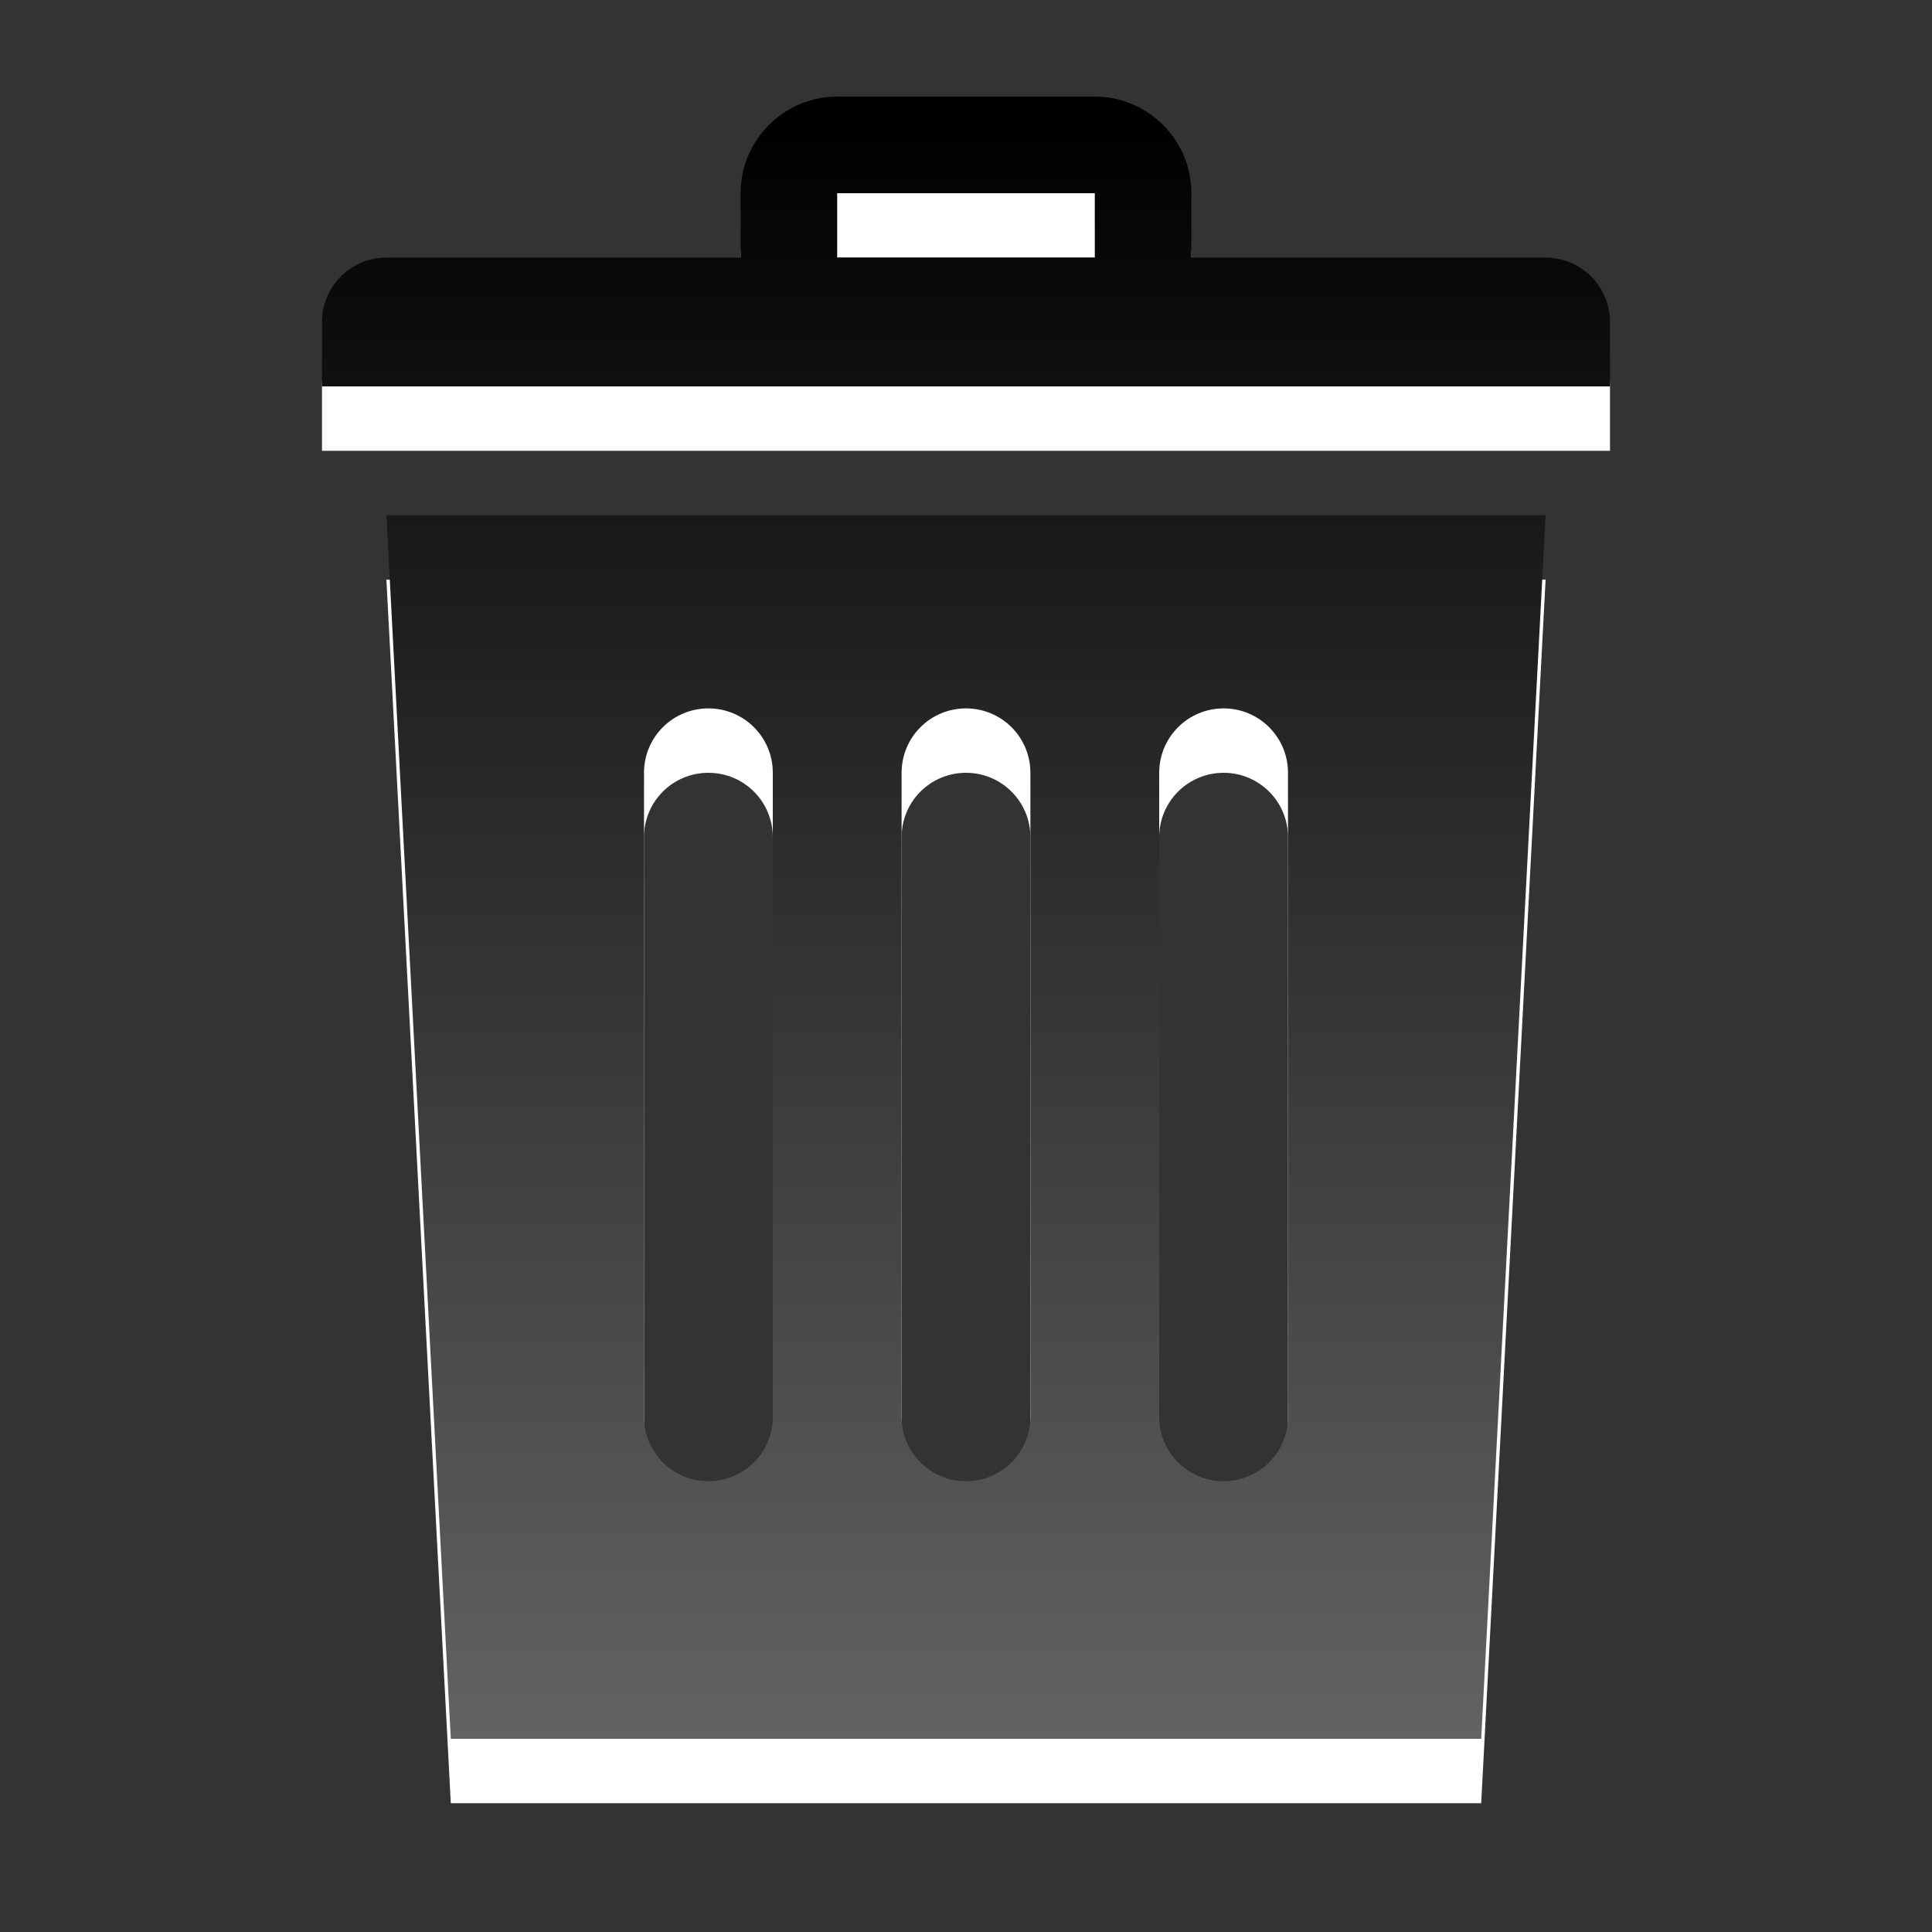 <?xml version="1.0" encoding="UTF-8"?>
<!DOCTYPE svg PUBLIC "-//W3C//DTD SVG 1.1 Tiny//EN" "http://www.w3.org/Graphics/SVG/1.1/DTD/svg11-tiny.dtd">
<svg baseProfile="tiny" height="30px" version="1.1" viewBox="0 0 30 30" width="30px" x="0px" xmlns="http://www.w3.org/2000/svg" xmlns:xlink="http://www.w3.org/1999/xlink" y="0px">
<rect x="0" y="0" width="30" height="30" fill="#333333" stroke="none"/>
<path d="M24,5h-5.5V4c0-0.826-0.674-1.5-1.5-1.5h-4c-0.828,0-1.5,0.674-1.5,1.5v1H6  C5.446,5,5,5.448,5,6v1h20V6C25,5.448,24.551,5,24,5z M17,5h-4V4h4V5z M7,28h16l1-19H6L7,28z M18,13c0-0.553,0.447-1,1-1  s1,0.447,1,1v10c0,0.553-0.447,1-1,1s-1-0.447-1-1V13z M14,13c0-0.553,0.446-1,1-1c0.553,0,1,0.447,1,1v10c0,0.553-0.447,1-1,1  c-0.554,0-1-0.447-1-1V13z M10,13c0-0.553,0.446-1,1-1s1,0.447,1,1v10c0,0.553-0.446,1-1,1s-1-0.447-1-1V13z" fill="#FFFFFF"/>
<path d="M24,4h-5.5V3c0-0.826-0.674-1.5-1.5-1.5h-4c-0.828,0-1.5,0.674-1.5,1.5v1H6C5.446,4,5,4.448,5,5v1h20  V5C25,4.448,24.551,4,24,4z M17,4h-4V3h4V4z M7,27h16l1-19H6L7,27z M18,12c0-0.553,0.447-1,1-1s1,0.447,1,1v10c0,0.553-0.447,1-1,1  s-1-0.447-1-1V12z M14,12c0-0.553,0.446-1,1-1c0.553,0,1,0.447,1,1v10c0,0.553-0.447,1-1,1c-0.554,0-1-0.447-1-1V12z M10,12  c0-0.553,0.446-1,1-1s1,0.447,1,1v10c0,0.553-0.446,1-1,1s-1-0.447-1-1V12z" fill="url(#SVGID_1_)"/>
<rect fill="none" height="30" width="30"/>
<defs>
<linearGradient gradientUnits="userSpaceOnUse" id="SVGID_1_" x1="15.001" x2="15.001" y1="27" y2="1.875">
<stop offset="0" style="stop-color:#636363"/>
<stop offset="1" style="stop-color:#000000"/>
</linearGradient>
</defs>
</svg>

